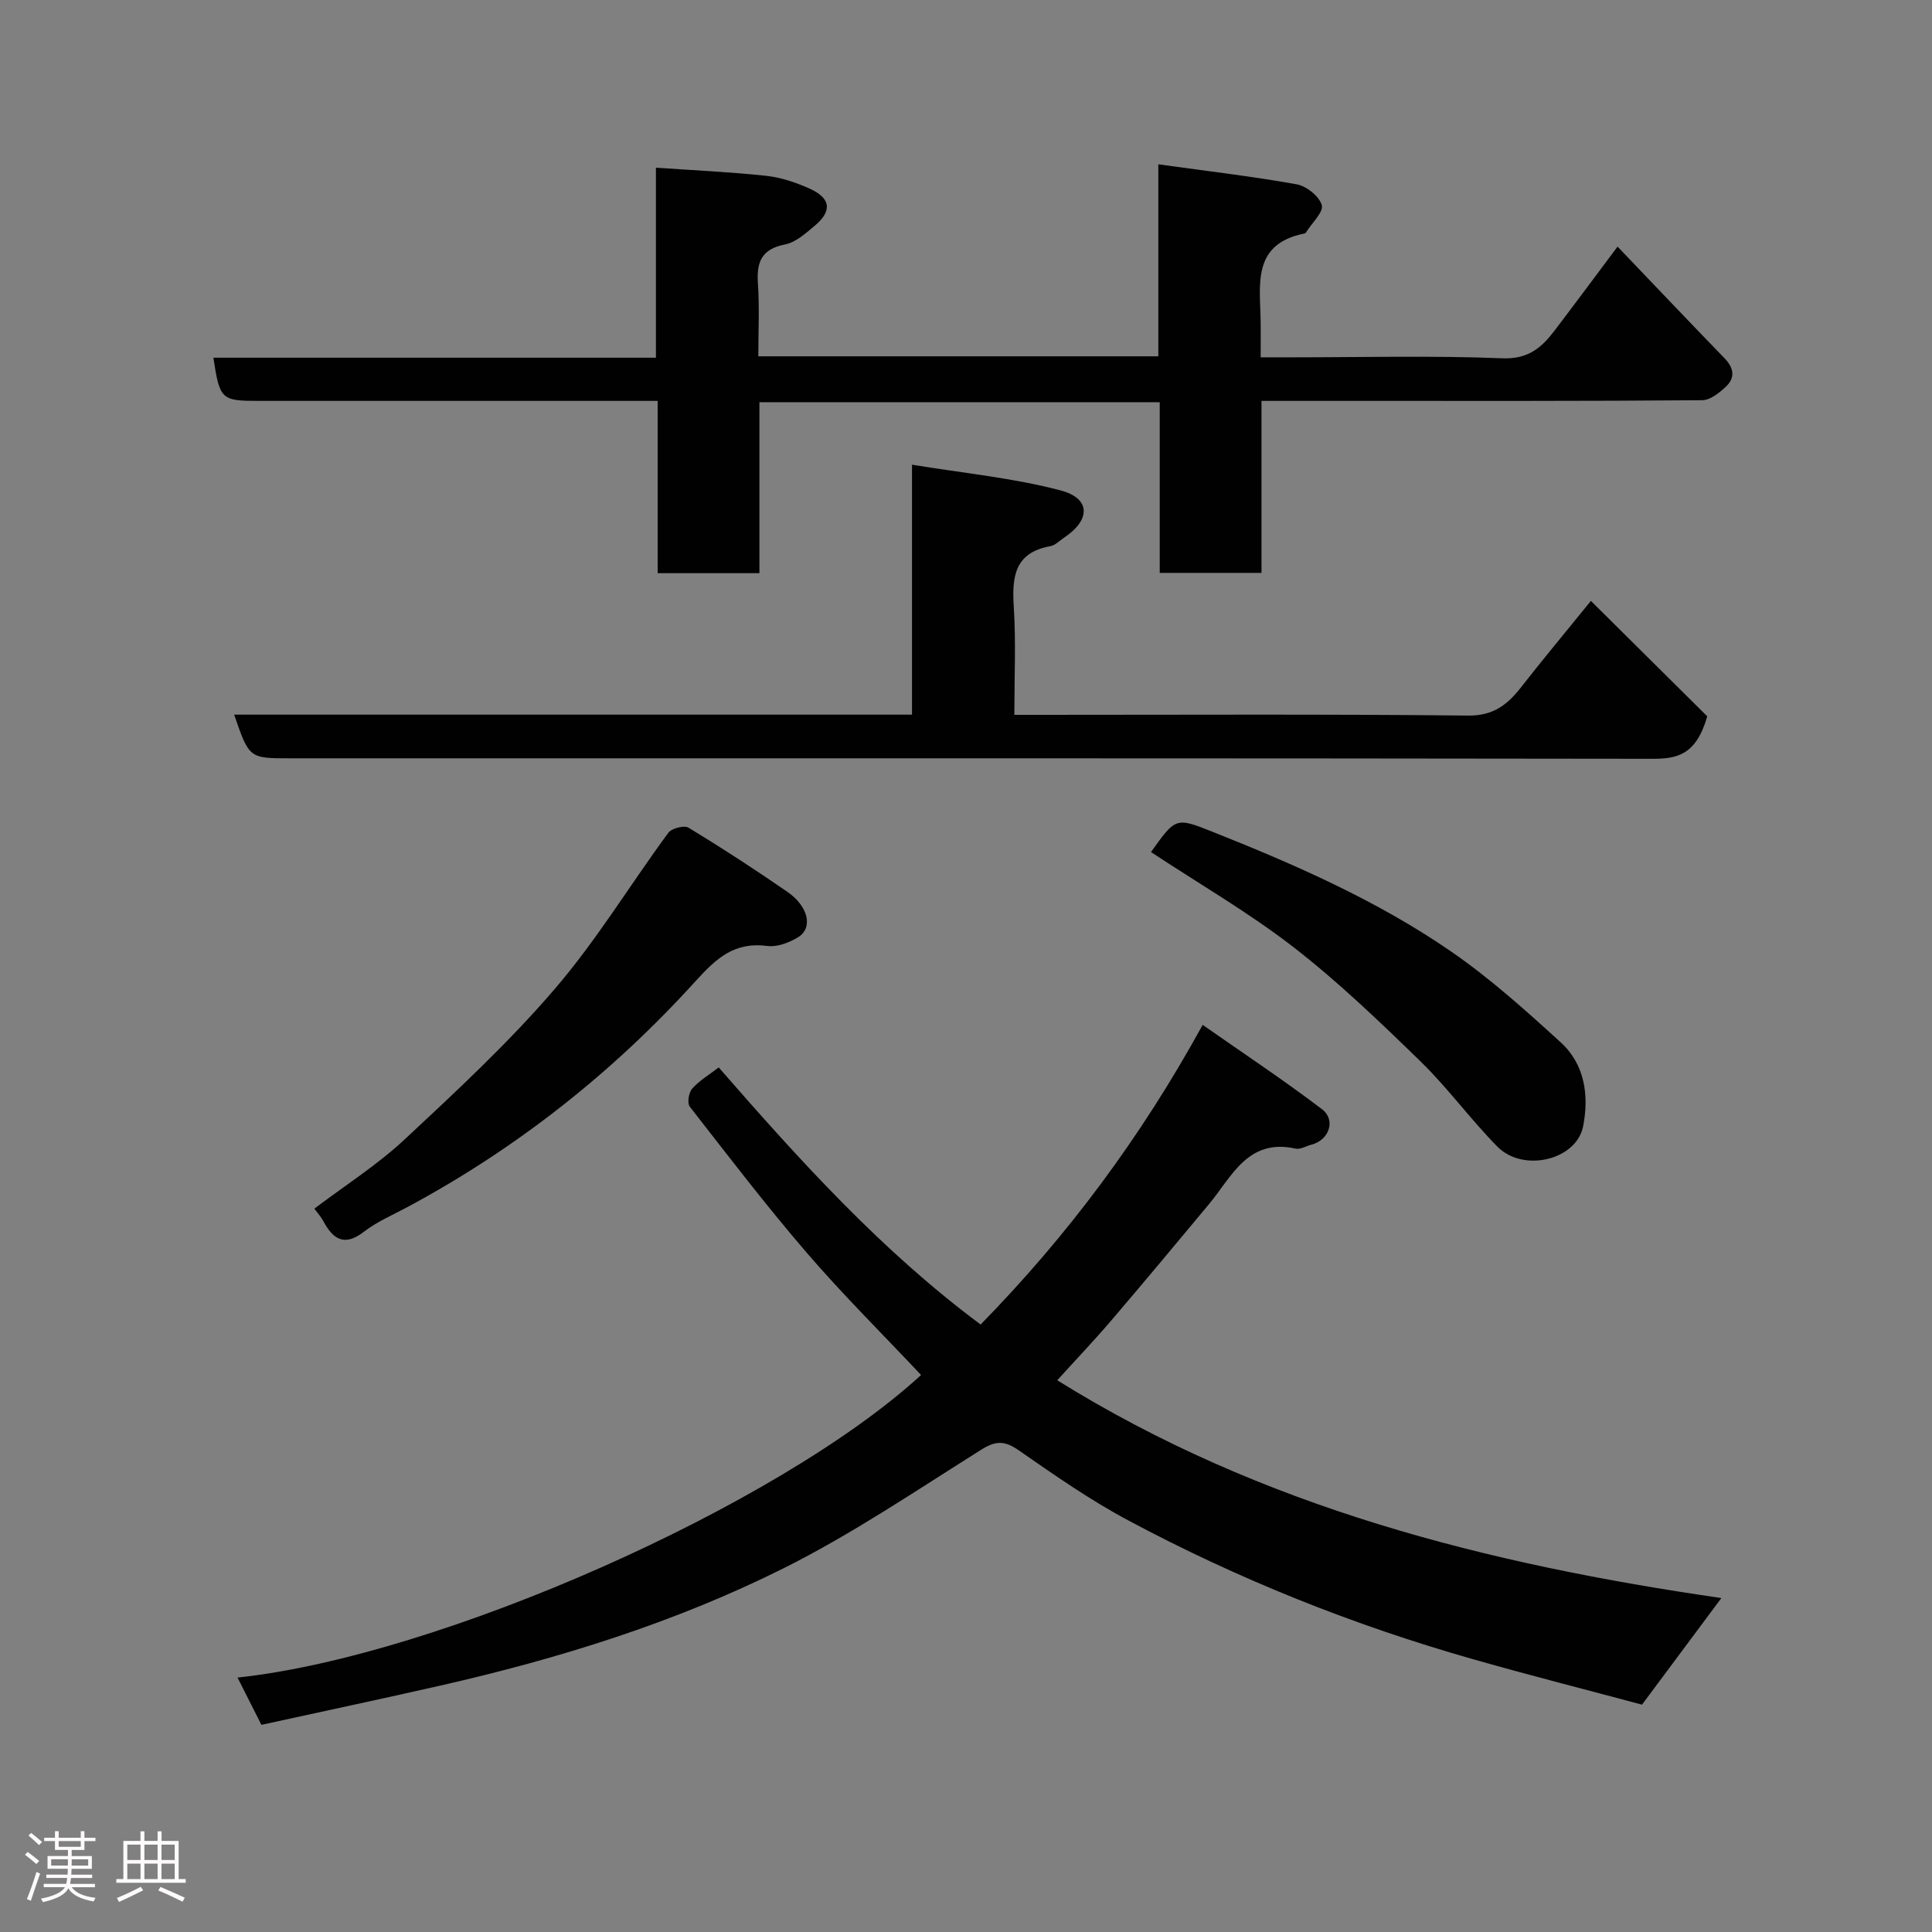 <svg enable-background="new 0 0 400 400" viewBox="0 0 400 400" xmlns="http://www.w3.org/2000/svg"><rect x="0" y="0" width="400" height="400" fill="#808080" stroke="none"/><path d="m5.17 384 .55-.58c.85.61 1.65 1.24 2.4 1.87l-.59.64c-.83-.73-1.62-1.38-2.36-1.93m1.22 9.53-.82-.34c.71-1.76 1.37-3.64 1.98-5.63.24.13.5.25.76.36-.6 1.67-1.24 3.54-1.92 5.61m-.5-13.5.57-.54c.56.44 1.31 1.06 2.26 1.87l-.64.64c-.68-.66-1.41-1.32-2.19-1.97m3.25.46h2.24v-1.36h.77v1.36h4.57v-1.36h.76v1.36h2.28v.69h-2.28v1.84h-2.64v1.26h4.18v2.64h-4.21c0 .45-.02.86-.05 1.21h4.32v.69h-4.38c-.04.34-.1.75-.19 1.22h5.15v.69h-4.82c.87 1.19 2.51 1.92 4.93 2.19-.17.31-.3.57-.37.76-2.77-.49-4.52-1.41-5.26-2.76-.56 1.26-2.3 2.23-5.24 2.9-.12-.24-.26-.48-.43-.72 2.73-.55 4.38-1.34 4.96-2.38h-4.38v-.69h4.65c.1-.38.17-.79.21-1.22h-4.32v-.69h4.4c.03-.34.05-.75.05-1.21h-4.2v-2.64h4.23v-1.26h-2.69v-1.84h-2.24zm1.46 4.46v1.29h3.45c.01-.4.02-.57.01-.53v-.32-.45h-3.46zm1.55-2.59h4.57v-1.19h-4.57zm6.11 2.59h-3.42v.77c-.02.19-.01.37-.02.53h3.44z" fill="#fcfafa"/><path d="m32.63 379.16h.82v1.98h3.54v7.89h1.46v.78h-14.37v-.78h1.46v-7.89h3.54v-1.98h.82v1.98h2.73zm-3.49 11.48.5.73c-1.61.82-3.28 1.63-5 2.41-.13-.27-.28-.55-.44-.82 1.75-.72 3.4-1.49 4.94-2.32m-2.78-5.55h2.73v-3.18h-2.73zm0 3.95h2.73v-3.2h-2.73zm3.54-3.95h2.73v-3.18h-2.73zm0 3.95h2.73v-3.2h-2.73zm7.89 4.68c-1.84-.92-3.51-1.7-5.02-2.32l.45-.73c1.89.8 3.57 1.55 5.04 2.23zm-1.62-11.81h-2.73v3.18h2.73zm-2.73 7.13h2.73v-3.2h-2.73z" fill="#fcfafa"/><g fill="#010102"><path d="m190.7 284.68c-8.02-8.52-16.16-16.59-23.62-25.25-8.44-9.8-16.31-20.1-24.27-30.31-.57-.73-.22-2.92.5-3.73 1.46-1.65 3.45-2.82 5.49-4.39 16.74 19.2 33.67 37.94 54.23 53.23 18-18.41 33.12-38.64 45.97-62.04 8.37 5.86 16.72 11.39 24.68 17.44 2.99 2.27 1.49 6.42-2.16 7.36-1.1.28-2.29 1.03-3.27.82-9.92-2.2-13.19 5.79-17.97 11.53-6.72 8.07-13.45 16.15-20.28 24.14-3.51 4.11-7.25 8.03-11.11 12.29 42.41 26.39 89.26 38.1 137.5 45.09-5.44 7.31-10.69 14.36-16.43 22.07-11.11-2.98-23.03-6.01-34.85-9.37-24.85-7.06-48.75-16.61-71.52-28.78-7.89-4.21-15.29-9.38-22.66-14.5-2.87-1.99-4.69-2.07-7.72-.17-13.53 8.49-26.84 17.53-41.09 24.64-22.48 11.22-46.47 18.67-70.98 24.24-12.19 2.77-24.42 5.36-37.02 8.12-1.68-3.33-3.28-6.51-4.94-9.79 41.69-4.41 112.04-35.57 141.52-62.64z"/><path d="m239.82 34.02c10.25 1.42 19.5 2.5 28.65 4.14 2.02.36 4.65 2.47 5.19 4.3.41 1.42-2.01 3.66-3.18 5.53-.09.14-.22.32-.35.34-11.15 2.2-9.18 10.84-9.12 18.54.02 2.15 0 4.29 0 7.11h6.57c14.5 0 29.01-.38 43.48.2 5.36.21 8.13-2.22 10.83-5.78 4.22-5.55 8.38-11.16 13.01-17.34 7.75 8.1 14.92 15.66 22.17 23.14 1.92 1.98 2.22 4.02.26 5.86-1.36 1.27-3.25 2.79-4.92 2.8-24.49.2-48.99.14-73.48.14-5.79 0-11.59 0-17.75 0v35.61c-7.08 0-13.8 0-21.07 0 0-11.63 0-23.35 0-35.34-27.81 0-55.07 0-82.88 0v35.4c-7.26 0-13.98 0-21.07 0 0-11.7 0-23.3 0-35.67-2.11 0-3.86 0-5.61 0-25.66 0-51.32 0-76.98 0-7.77 0-8.07-.27-9.39-8.94h91.62c0-13.06 0-25.66 0-39.34 7.9.55 15.39.88 22.83 1.68 3 .32 6.02 1.34 8.8 2.56 4.58 2 4.96 4.67 1.26 7.77-1.86 1.56-3.93 3.44-6.15 3.88-4.87.95-5.93 3.63-5.62 8.08.34 4.93.08 9.9.08 15.08h82.82c0-12.73 0-25.45 0-39.75z"/><path d="m48.48 147.96h140.34c0-16.93 0-33.66 0-51.75 10.77 1.77 20.99 2.74 30.78 5.33 6.26 1.65 6.21 6.11.74 9.75-.95.63-1.85 1.61-2.88 1.79-7.51 1.35-7.96 6.46-7.56 12.71.45 7.13.11 14.3.11 22.21h5.46c29.5 0 59-.16 88.49.15 5.3.06 8.19-2.31 11.04-5.96 4.23-5.43 8.65-10.72 14.38-17.78 8.69 8.62 16.94 16.8 24.09 23.9-2.34 8.12-6.33 8.8-11.46 8.79-94.01-.14-188-.1-281.99-.1-8.43 0-8.43 0-11.54-9.04z"/><path d="m65.08 250.24c6.29-4.76 12.98-9.01 18.68-14.32 10.72-9.99 21.52-20.02 31.04-31.1 8.68-10.09 15.65-21.64 23.57-32.4.69-.94 3.3-1.6 4.2-1.05 6.95 4.23 13.79 8.67 20.48 13.3 4.34 3.01 5.3 7.43 2.22 9.35-1.84 1.14-4.36 2.1-6.4 1.83-6.74-.88-10.47 2.44-14.81 7.23-17.2 18.99-37.13 34.72-59.78 46.87-3.02 1.62-6.24 2.99-8.92 5.06-4.08 3.15-6.4 1.57-8.44-2.22-.44-.84-1.11-1.56-1.84-2.55z"/><path d="m238.3 176.41c5.02-7.03 5.1-7.24 12.36-4.35 17.3 6.87 34.38 14.33 49.75 24.92 8.07 5.56 15.45 12.2 22.71 18.82 5.02 4.57 5.89 11.03 4.65 17.38-1.37 7-12.4 9.65-17.76 4.21-5.55-5.62-10.23-12.11-15.88-17.61-8.44-8.21-16.98-16.43-26.26-23.63-9.24-7.16-19.44-13.06-29.57-19.74z"/></g></svg>